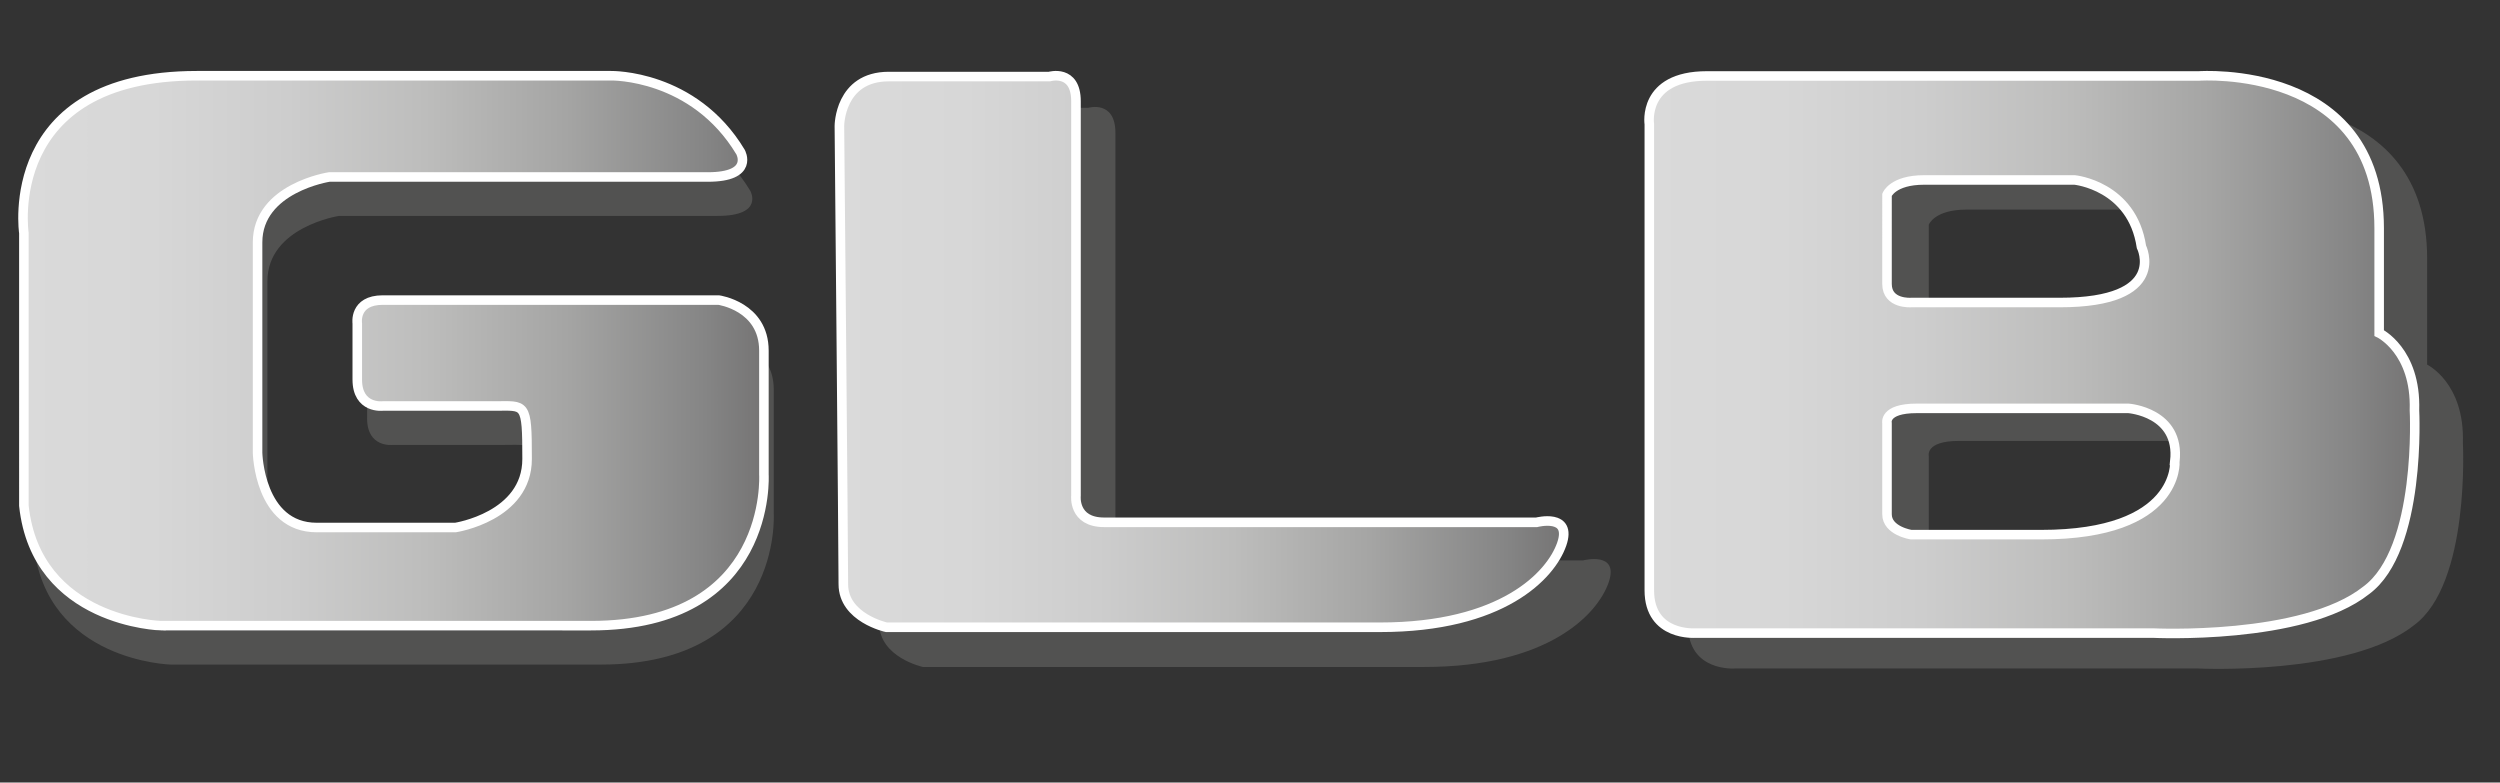 <?xml version="1.0" encoding="utf-8"?>
<!-- Generator: Adobe Illustrator 16.0.0, SVG Export Plug-In . SVG Version: 6.00 Build 0)  -->
<!DOCTYPE svg PUBLIC "-//W3C//DTD SVG 1.1//EN" "http://www.w3.org/Graphics/SVG/1.1/DTD/svg11.dtd">
<svg version="1.1" id="Слой_1" xmlns="http://www.w3.org/2000/svg" xmlns:xlink="http://www.w3.org/1999/xlink" x="0px" y="0px"
	 width="196.604px" height="61.538px" viewBox="0 0 196.604 61.538" enable-background="new 0 0 196.604 61.538"
	 xml:space="preserve">
<rect x="0" y="0" width="196.604" height="61.538" fill="#333333" stroke="none"/>
<g>
	<path fill="#525251" d="M68.828,12.418c0,0,0-3.94,3.941-3.94c3.941,0,12.822,0,12.822,0s2.127-0.625,2.127,1.971
		s0,31.495,0,31.495s-0.25,2.127,2.252,2.127s34.529,0,34.529,0s2.877-0.751,2.002,1.751c-0.877,2.502-4.754,6.63-14.512,6.63
		c-9.76,0-39.408,0-39.408,0s-3.439-0.749-3.439-3.44C69.143,46.322,68.828,12.418,68.828,12.418z"/>
	<linearGradient id="SVGID_1_" gradientUnits="userSpaceOnUse" x1="66.012" y1="27.643" x2="122.975" y2="27.643">
		<stop  offset="0" style="stop-color:#DADADA"/>
		<stop  offset="0.174" style="stop-color:#D7D7D7"/>
		<stop  offset="0.357" style="stop-color:#CDCDCD"/>
		<stop  offset="0.543" style="stop-color:#BDBDBC"/>
		<stop  offset="0.732" style="stop-color:#A5A5A4"/>
		<stop  offset="0.921" style="stop-color:#858585"/>
		<stop  offset="1" style="stop-color:#757474"/>
	</linearGradient>
	<path fill="url(#SVGID_1_)" stroke="#FFFFFF" stroke-width="0.754" stroke-miterlimit="10" d="M66.012,9.903
		c0,0,0-3.882,3.883-3.882c3.88,0,12.628,0,12.628,0s2.094-0.615,2.094,1.941c0,2.556,0,31.018,0,31.018s-0.246,2.096,2.217,2.096
		c2.467,0,34.006,0,34.006,0s2.834-0.74,1.973,1.725c-0.861,2.463-4.684,6.529-14.293,6.529c-9.611,0-38.81,0-38.81,0
		s-3.389-0.738-3.389-3.389C66.32,43.292,66.012,9.903,66.012,9.903z"/>
</g>
<g>
	<path fill="#525251" d="M13.431,52.264c0,0-9.801-0.246-10.781-9.434V21.389c0,0-1.838-12.373,13.6-12.373
		c15.438,0,32.59,0,32.59,0s6.494-0.123,10.17,6.002c0,0,1.102,1.961-2.574,1.961s-29.772,0-29.772,0s-5.635,0.857-5.635,5.146
		c0,4.287,0,16.539,0,16.539s0.121,5.881,4.654,5.881s10.905,0,10.905,0s5.637-0.857,5.637-5.391s-0.123-4.166-2.574-4.166
		c-2.449,0-8.777,0-8.777,0s-2.004,0.246-2.004-2.082s0-4.412,0-4.412s-0.279-1.836,2.004-1.836c2.285,0,26.42,0,26.42,0
		s3.555,0.488,3.555,3.98s0,9.74,0,9.74s0.734,11.885-13.6,11.885H13.431z"/>
	<linearGradient id="SVGID_2_" gradientUnits="userSpaceOnUse" x1="1.81" y1="27.58" x2="60.081" y2="27.58">
		<stop  offset="0" style="stop-color:#DADADA"/>
		<stop  offset="0.174" style="stop-color:#D7D7D7"/>
		<stop  offset="0.357" style="stop-color:#CDCDCD"/>
		<stop  offset="0.543" style="stop-color:#BDBDBC"/>
		<stop  offset="0.732" style="stop-color:#A5A5A4"/>
		<stop  offset="0.921" style="stop-color:#858585"/>
		<stop  offset="1" style="stop-color:#757474"/>
	</linearGradient>
	<path fill="url(#SVGID_2_)" stroke="#FFFFFF" stroke-width="0.75" stroke-miterlimit="10" d="M12.659,49.204
		c0,0-9.801-0.246-10.781-9.434V18.329c0,0-1.838-12.373,13.6-12.373c15.437,0,32.589,0,32.589,0s6.494-0.123,10.17,6.002
		c0,0,1.102,1.961-2.574,1.961s-29.771,0-29.771,0s-5.636,0.857-5.636,5.146c0,4.287,0,16.539,0,16.539s0.122,5.881,4.655,5.881
		s10.904,0,10.904,0s5.637-0.857,5.637-5.391s-0.123-4.166-2.574-4.166c-2.449,0-8.777,0-8.777,0s-2.004,0.246-2.004-2.082
		s0-4.412,0-4.412s-0.28-1.836,2.004-1.836c2.285,0,26.419,0,26.419,0s3.555,0.488,3.555,3.98s0,9.74,0,9.74
		s0.734,11.885-13.6,11.885H12.659z"/>
</g>
<g>
	<path fill="#525251" d="M193.685,34.824c0.146-4.732-2.811-6.147-2.811-6.147V20.33c0-13.162-14.346-12.127-14.346-12.127
		s-34.016,0-39.191,0s-4.584,3.846-4.584,3.846v37.12c0,3.697,3.697,3.401,3.697,3.401h36.381c0,0,11.979,0.592,17.008-3.401
		C194.277,45.915,193.685,34.824,193.685,34.824z M151.683,17.667c0,0,0.443-1.184,2.957-1.184c2.516,0,11.98,0,11.98,0
		s4.584,0.444,5.324,5.324c0,0,2.219,4.438-6.508,4.438h-11.832c0,0-1.922,0.147-1.922-1.479V17.667z M163.958,44.732h-10.354
		c0,0-1.922-0.296-1.922-1.627v-7.247c0,0-0.297-1.183,2.365-1.183s16.861,0,16.861,0s4.141,0.295,3.697,4.215
		C174.607,38.89,175.05,44.732,163.958,44.732z"/>
	<linearGradient id="SVGID_3_" gradientUnits="userSpaceOnUse" x1="129.684" y1="27.886" x2="189.902" y2="27.886">
		<stop  offset="0" style="stop-color:#DADADA"/>
		<stop  offset="0.174" style="stop-color:#D7D7D7"/>
		<stop  offset="0.357" style="stop-color:#CDCDCD"/>
		<stop  offset="0.543" style="stop-color:#BDBDBC"/>
		<stop  offset="0.732" style="stop-color:#A5A5A4"/>
		<stop  offset="0.921" style="stop-color:#858585"/>
		<stop  offset="1" style="stop-color:#757474"/>
	</linearGradient>
	<path fill="url(#SVGID_3_)" stroke="#FFFFFF" stroke-width="0.75" stroke-miterlimit="10" d="M189.876,32.261
		c0.145-4.674-2.775-6.07-2.775-6.07v-8.242c0-12.998-14.166-11.975-14.166-11.975s-33.592,0-38.703,0s-4.527,3.797-4.527,3.797
		v36.657c0,3.651,3.65,3.358,3.65,3.358h35.928c0,0,11.83,0.584,16.795-3.358C190.458,43.214,189.876,32.261,189.876,32.261z
		 M148.398,15.32c0,0,0.439-1.168,2.92-1.168c2.484,0,11.832,0,11.832,0s4.527,0.438,5.256,5.258c0,0,2.191,4.381-6.426,4.381
		h-11.684c0,0-1.898,0.146-1.898-1.46V15.32z M160.519,42.046h-10.223c0,0-1.898-0.292-1.898-1.605v-7.157
		c0,0-0.291-1.169,2.336-1.169c2.629,0,16.65,0,16.65,0s4.088,0.293,3.65,4.162C171.035,36.277,171.472,42.046,160.519,42.046z"/>
</g>
</svg>
